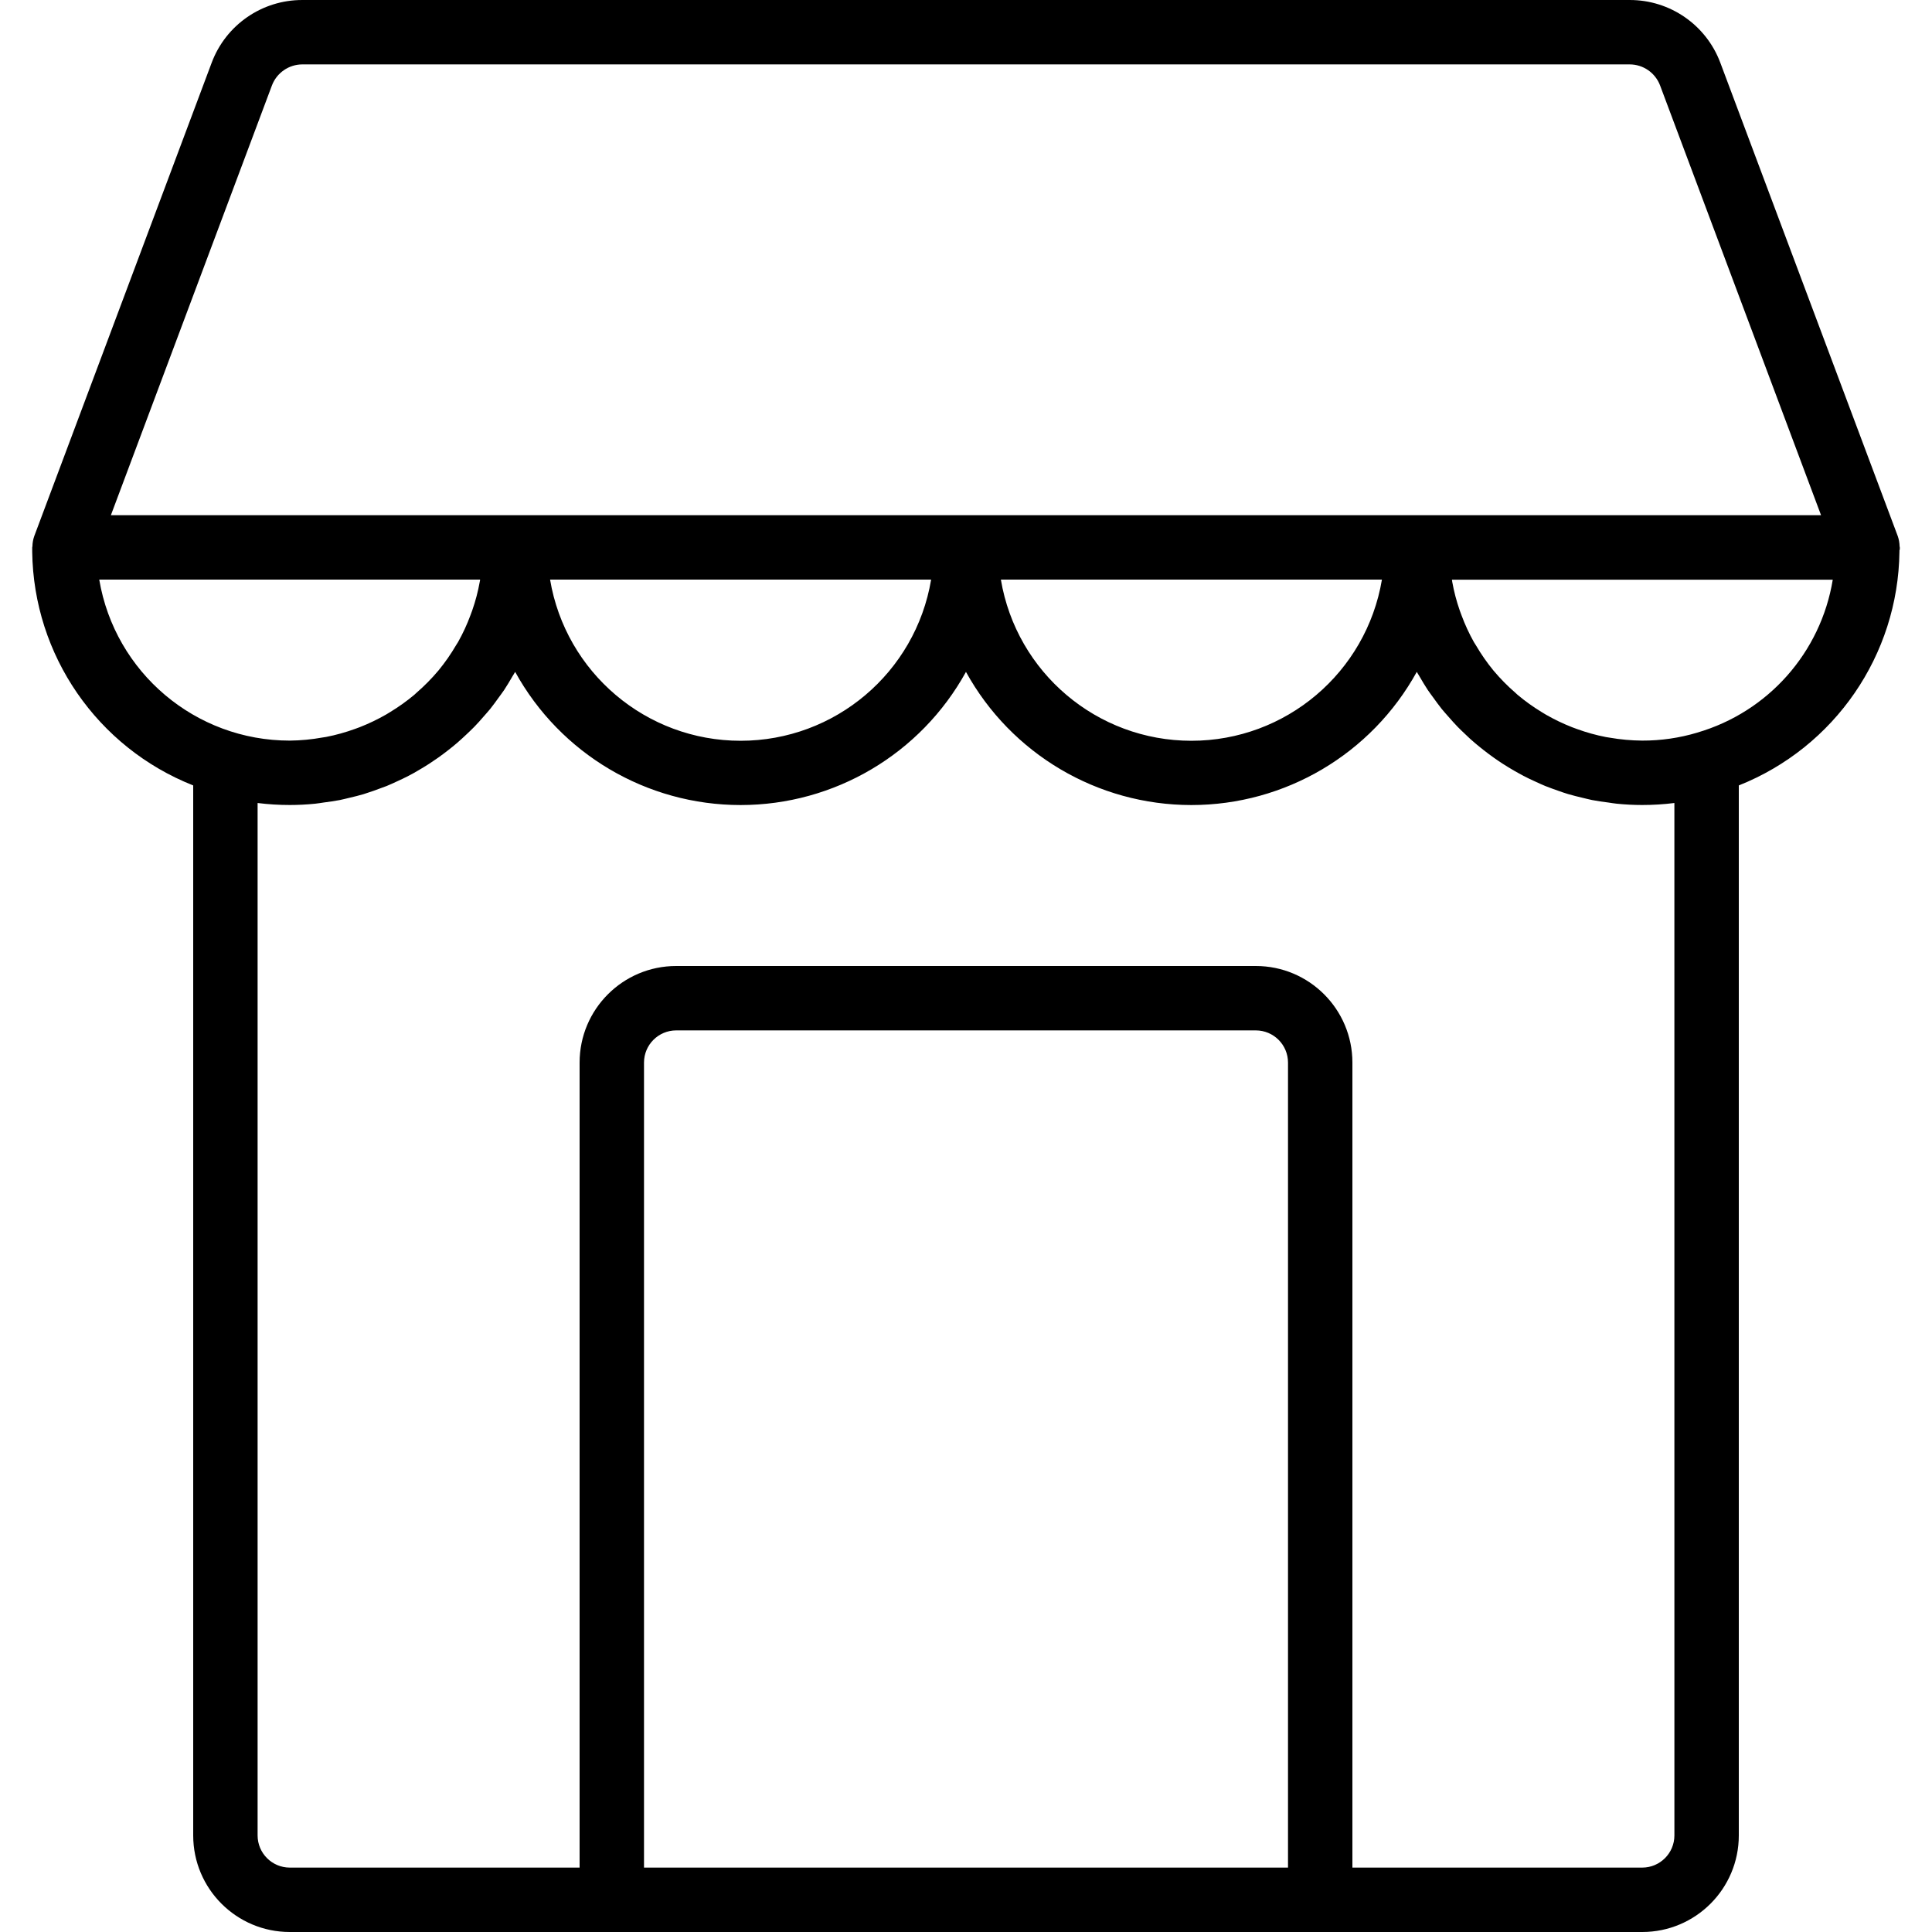 <svg height="480pt" viewBox="-8 0 480 480" width="480pt" xmlns="http://www.w3.org/2000/svg"><path d="m464 136.457v-.219c0-.078 0-.16 0-.238s-.055-.184-.055-.281c-.016-.863-.168-1.719-.457-2.535l-44.105-117.664c-3.531-9.355-12.5-15.543-22.504-15.52h-329.758c-10.035-.023-19.023 6.195-22.535 15.594l-44.074 117.598c-.289.816-.441 1.672-.457 2.535 0 .098-.055.176-.055.281v.242.215.305.328c.336 25.664 16.133 48.59 40 58.039v260.863c0 13.254 10.746 24 24 24h336c13.254 0 24-10.746 24-24v-260.863c23.832-9.48 39.594-32.402 39.91-58.047 0-.113 0-.219 0-.328 0-.113.09-.203.09-.305zm-404.457-115.184c1.18-3.164 4.199-5.266 7.578-5.273h329.758c3.355 0 6.359 2.074 7.555 5.207l40 106.793h-424.883zm275.793 122.727c-3.887 23.113-23.898 40.043-47.336 40.043s-43.449-16.93-47.336-40.043zm-112 0c-3.887 23.113-23.898 40.043-47.336 40.043s-43.449-16.93-47.336-40.043zm-206.68 0h94.625c0 .168-.051.336-.082.504-.434 2.434-1.062 4.828-1.879 7.16-.141.395-.281.785-.434 1.176-.848 2.301-1.879 4.527-3.078 6.664-.16.281-.344.551-.504.801-1.281 2.199-2.738 4.289-4.352 6.254l-.09.105c-1.637 1.945-3.422 3.754-5.344 5.414l-.59.547c-1.879 1.57-3.871 2.996-5.961 4.262l-1.039.633c-2.102 1.207-4.285 2.254-6.539 3.137-.391.152-.797.289-1.176.434-2.344.852-4.75 1.523-7.199 2-.32.062-.641.094-.961.148-2.656.48-5.352.734-8.055.762-23.43.008-43.438-16.898-47.344-40zm135.344 320v-200c0-4.418 3.582-8 8-8h144c4.418 0 8 3.582 8 8v200zm256-8c0 4.418-3.582 8-8 8h-72v-200c0-13.254-10.746-24-24-24h-144c-13.254 0-24 10.746-24 24v200h-72c-4.418 0-8-3.582-8-8v-256.496c2.652.332 5.324.496 8 .496 2.102 0 4.203-.109 6.297-.32.695-.062 1.375-.199 2.062-.289 1.359-.184 2.73-.359 4.066-.621.797-.16 1.598-.379 2.398-.562 1.191-.285 2.398-.566 3.551-.918.801-.25 1.602-.535 2.402-.801 1.094-.383 2.191-.801 3.262-1.199.801-.328 1.602-.695 2.402-1.066 1.016-.461 2.031-.934 3.023-1.453.801-.41 1.598-.848 2.328-1.289.961-.551 1.895-1.121 2.824-1.719.742-.48 1.48-.984 2.207-1.496.895-.633 1.77-1.289 2.625-1.961.703-.551 1.391-1.105 2.062-1.68.84-.723 1.648-1.465 2.449-2.227.633-.598 1.27-1.199 1.879-1.824.801-.797 1.52-1.645 2.266-2.496.559-.637 1.133-1.27 1.672-1.926.734-.914 1.414-1.863 2.102-2.816.473-.656.961-1.289 1.41-1.961.711-1.07 1.359-2.191 2.016-3.312.223-.383.473-.742.688-1.133 11.242 20.406 32.699 33.082 56 33.082 23.301 0 44.758-12.676 56-33.082 11.242 20.406 32.699 33.082 56 33.082 23.301 0 44.758-12.676 56-33.082.215.391.465.75.688 1.133.656 1.121 1.305 2.242 2.016 3.312.449.672.938 1.305 1.41 1.961.688.953 1.367 1.902 2.102 2.816.535.656 1.113 1.289 1.672 1.926.746.852 1.48 1.691 2.266 2.496.609.625 1.246 1.227 1.879 1.824.801.801 1.602 1.504 2.449 2.227.672.574 1.359 1.129 2.062 1.68.855.672 1.73 1.328 2.625 1.961.727.512 1.465 1.016 2.207 1.496.93.598 1.863 1.168 2.824 1.719.801.441 1.543.879 2.328 1.289.992.52 2.008.992 3.023 1.453.801.371 1.602.738 2.402 1.066 1.07.438 2.168.801 3.262 1.199.801.281 1.602.566 2.402.801 1.168.352 2.398.633 3.551.918.801.184 1.602.402 2.398.562 1.336.262 2.707.438 4.066.621.688.09 1.367.227 2.062.289 2.098.211 4.203.32 6.312.32 2.676 0 5.348-.164 8-.496zm5.688-273.984c-4.441 1.332-9.051 2-13.688 1.984-2.699-.02-5.395-.262-8.055-.727-.32-.059-.641-.09-.961-.152-2.449-.477-4.855-1.145-7.199-2-.395-.145-.801-.281-1.176-.434-2.254-.883-4.438-1.93-6.539-3.137l-1.039-.629c-2.09-1.27-4.082-2.695-5.961-4.266l-.59-.543c-1.922-1.664-3.707-3.473-5.344-5.418l-.09-.102c-1.613-1.969-3.07-4.059-4.352-6.258-.16-.281-.344-.551-.504-.801-1.199-2.137-2.23-4.363-3.078-6.664-.156-.387-.301-.781-.434-1.176-.816-2.332-1.445-4.727-1.879-7.16 0-.168-.047-.336-.082-.504h94.625c-2.969 18.086-16.059 32.859-33.656 37.984zm0 0"/></svg>